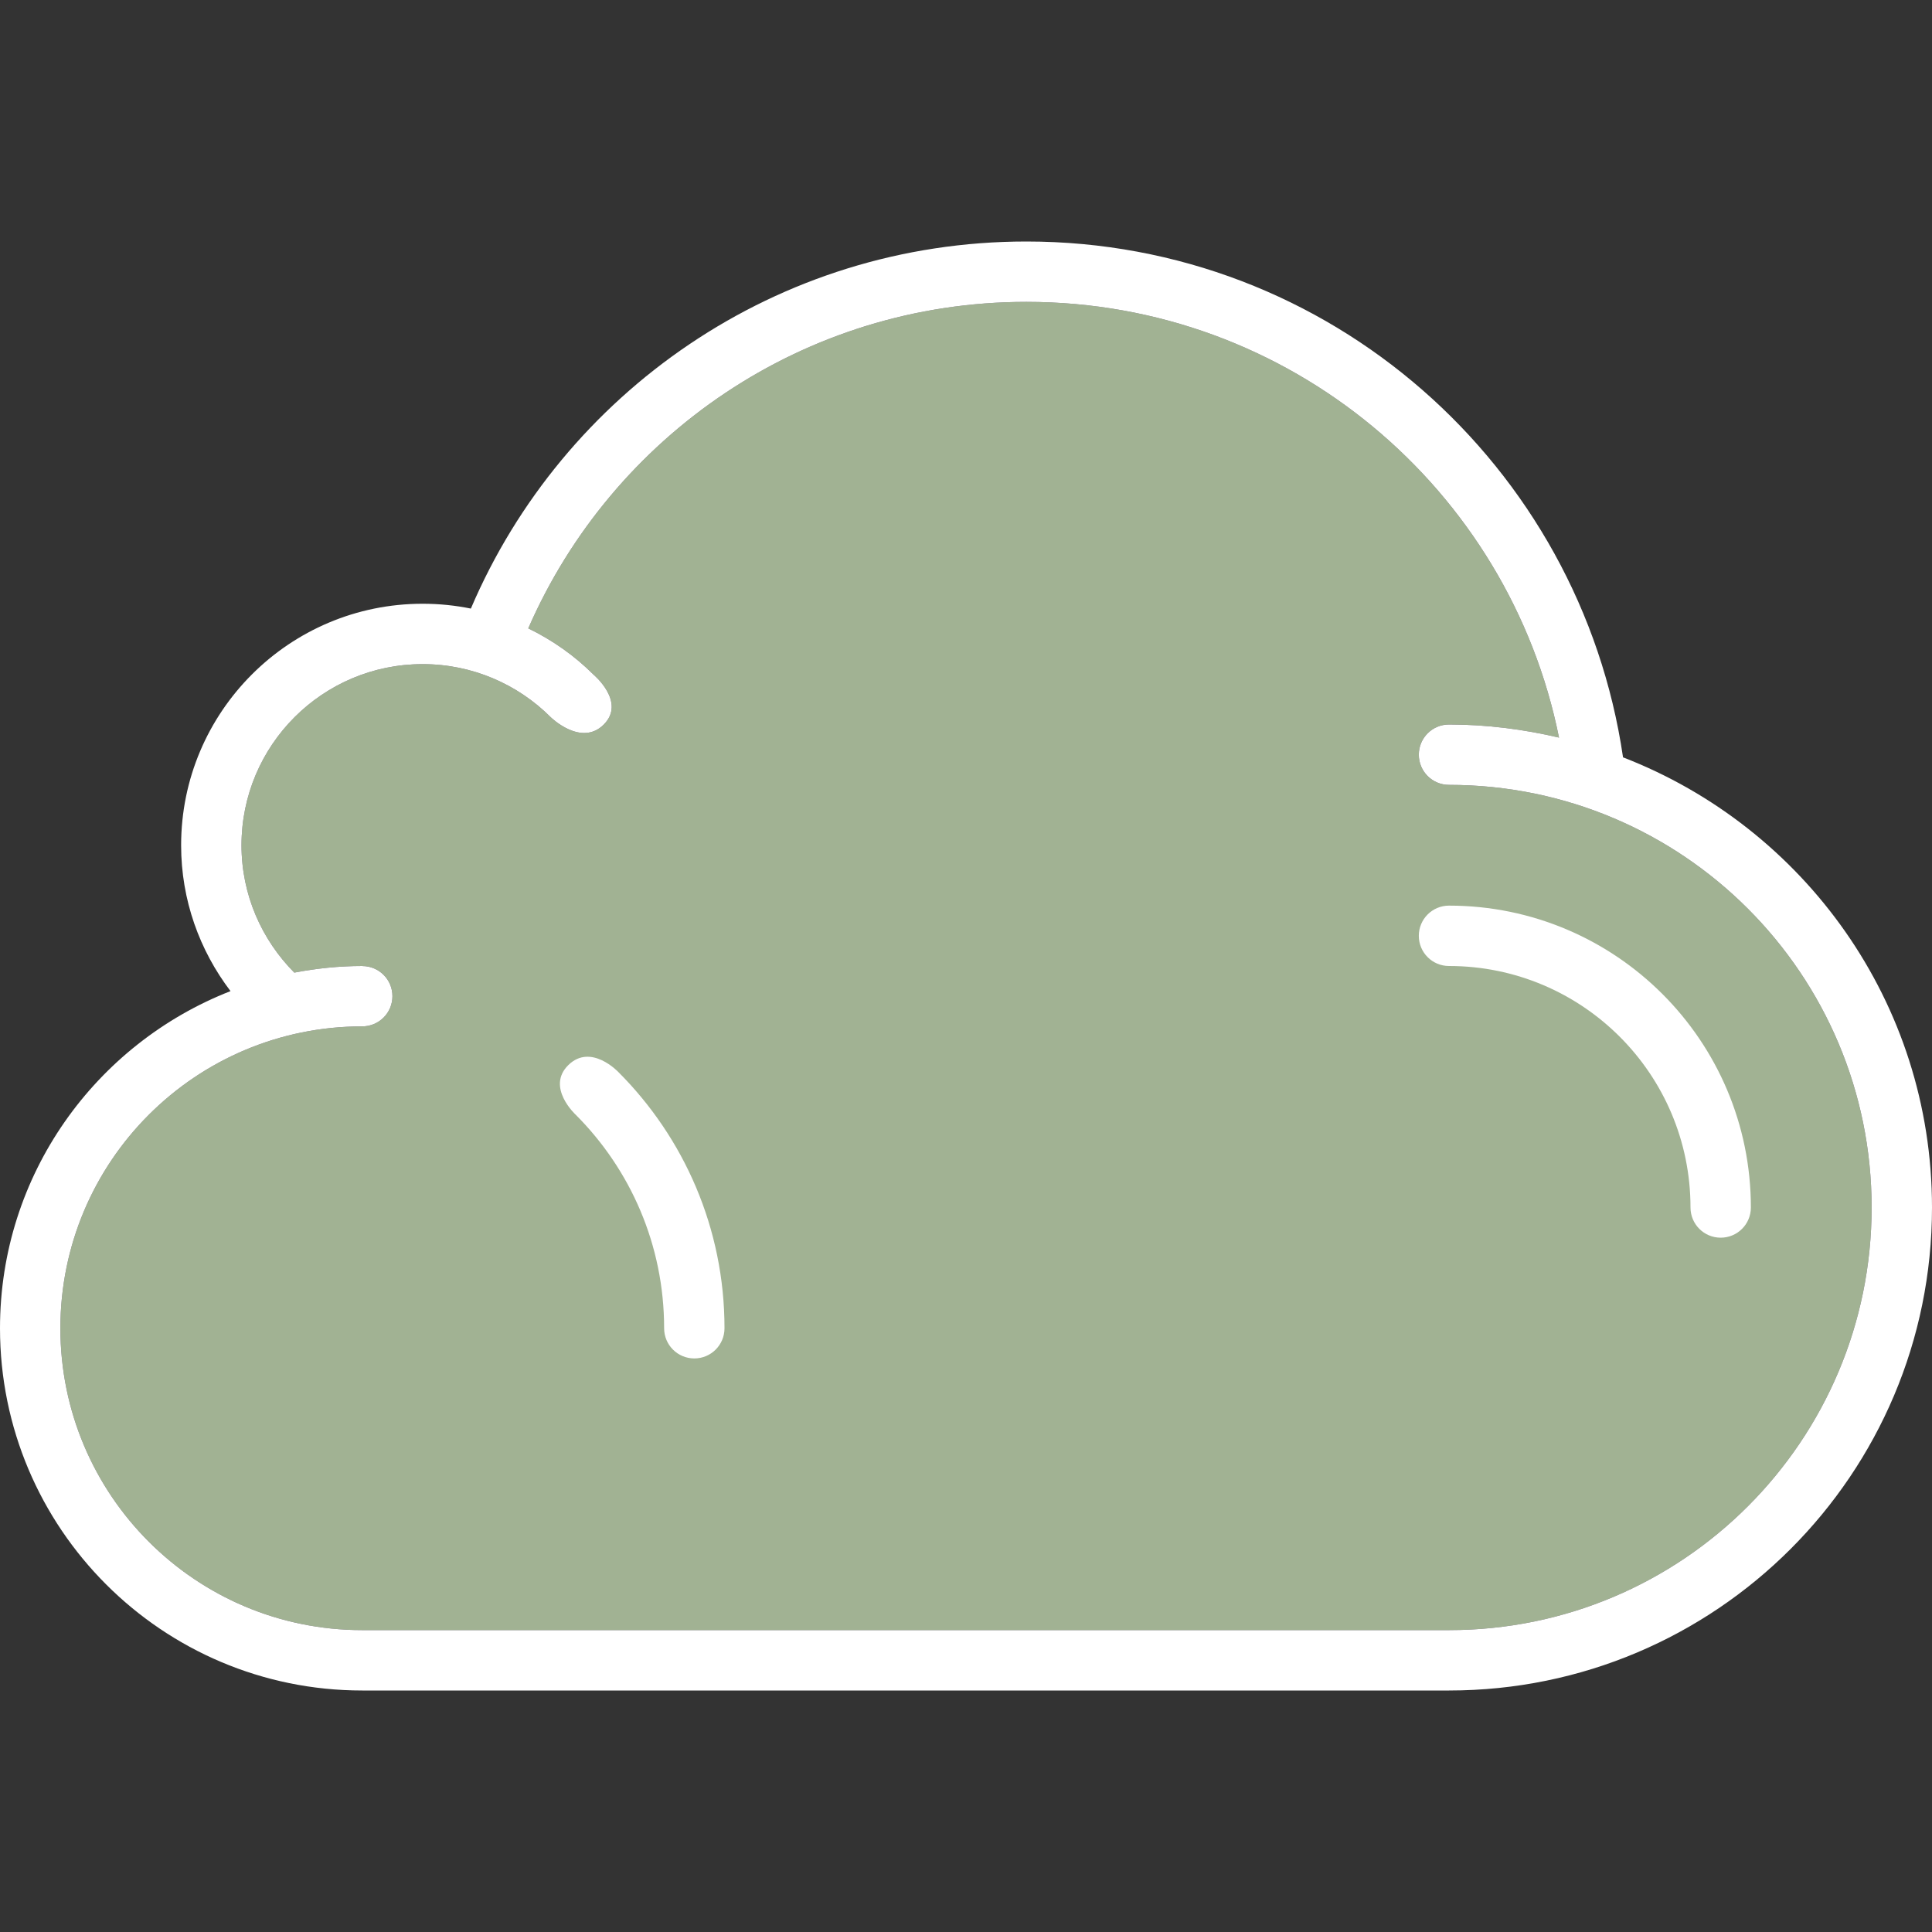 <!DOCTYPE svg PUBLIC "-//W3C//DTD SVG 1.1//EN" "http://www.w3.org/Graphics/SVG/1.1/DTD/svg11.dtd">
<!-- Uploaded to: SVG Repo, www.svgrepo.com, Transformed by: SVG Repo Mixer Tools -->
<svg version="1.0" id="Layer_1" xmlns="http://www.w3.org/2000/svg" xmlns:xlink="http://www.w3.org/1999/xlink" width="800px" height="800px" viewBox="0 0 64 64" enable-background="new 0 0 64 64" xml:space="preserve" fill="#000000">
<rect x="0" y="0" width="64" height="64" fill="#333333" stroke="none"/>
<g id="SVGRepo_bgCarrier" stroke-width="0"/>
<g id="SVGRepo_tracerCarrier" stroke-linecap="round" stroke-linejoin="round"/>
<g id="SVGRepo_iconCarrier"> <g> <path fill-rule="evenodd" clip-rule="evenodd" fill="#a1b293" d="M48,54H12C6.478,54,2,49.523,2,44s4.478-10,10-10 c0.553,0,1-0.447,1-1c0-0.551-0.444-0.996-0.995-0.998h0.015C12.013,32.002,12.007,32,12,32c-0.771,0-1.521,0.08-2.251,0.219 C8.673,31.135,8,29.648,8,28c0-3.314,2.687-6,6-6c1.657,0,3.157,0.672,4.243,1.758c0,0,1.007,0.992,1.757,0.244 c0.75-0.75-0.343-1.658-0.343-1.658c-0.626-0.625-1.359-1.141-2.163-1.531c0.002,0,0.004,0,0.006,0.002 C20.275,14.451,26.614,10,34,10c8.72,0,15.988,6.199,17.644,14.432c0.004,0.002,0.007,0.002,0.011,0.004 C50.479,24.16,49.26,24,48,24c-0.553,0-1,0.447-1,1s0.447,1,1,1c7.732,0,14,6.268,14,14C62,47.73,55.732,54,48,54z"/> <g> <path fill-rule="evenodd" clip-rule="evenodd" fill="#ffffff" d="M53.765,25.088C52.351,15.426,44.054,8,34,8 c-8.263,0-15.353,5.012-18.402,12.16C15.081,20.055,14.548,20,14,20c-4.418,0-8,3.582-8,8c0,1.818,0.614,3.488,1.636,4.832 C3.169,34.578,0,38.914,0,44c0,6.627,5.373,12,12,12h36c8.837,0,16-7.162,16-16C64,33.197,59.749,27.402,53.765,25.088z M48,54H12 C6.478,54,2,49.523,2,44s4.478-10,10-10c0.553,0,1-0.447,1-1c0-0.551-0.444-0.996-0.995-0.998h0.015 C12.013,32.002,12.007,32,12,32c-0.771,0-1.521,0.08-2.251,0.219C8.673,31.135,8,29.648,8,28c0-3.314,2.687-6,6-6 c1.657,0,3.157,0.672,4.243,1.758c0,0,1.007,0.992,1.757,0.244c0.75-0.75-0.343-1.658-0.343-1.658 c-0.626-0.625-1.359-1.141-2.163-1.531c0.002,0,0.004,0,0.006,0.002C20.275,14.451,26.614,10,34,10 c8.72,0,15.988,6.199,17.644,14.432c0.004,0.002,0.007,0.002,0.011,0.004C50.479,24.16,49.26,24,48,24c-0.553,0-1,0.447-1,1 s0.447,1,1,1c7.732,0,14,6.268,14,14C62,47.73,55.732,54,48,54z"/> <path fill-rule="evenodd" clip-rule="evenodd" fill="#ffffff" d="M48,30c-0.553,0-1,0.447-1,1s0.447,1,1,1c4.418,0,8,3.582,8,8 c0,0.553,0.447,1,1,1s1-0.447,1-1C58,34.477,53.522,30,48,30z"/> <path fill-rule="evenodd" clip-rule="evenodd" fill="#ffffff" d="M18.828,35.281c-0.75,0.734,0.243,1.646,0.243,1.646 C20.881,38.738,22,41.238,22,44c0,0.553,0.447,1,1,1s1-0.447,1-1c0-3.314-1.344-6.314-3.515-8.486 C20.485,35.514,19.578,34.547,18.828,35.281z"/> </g> </g> </g>
</svg>